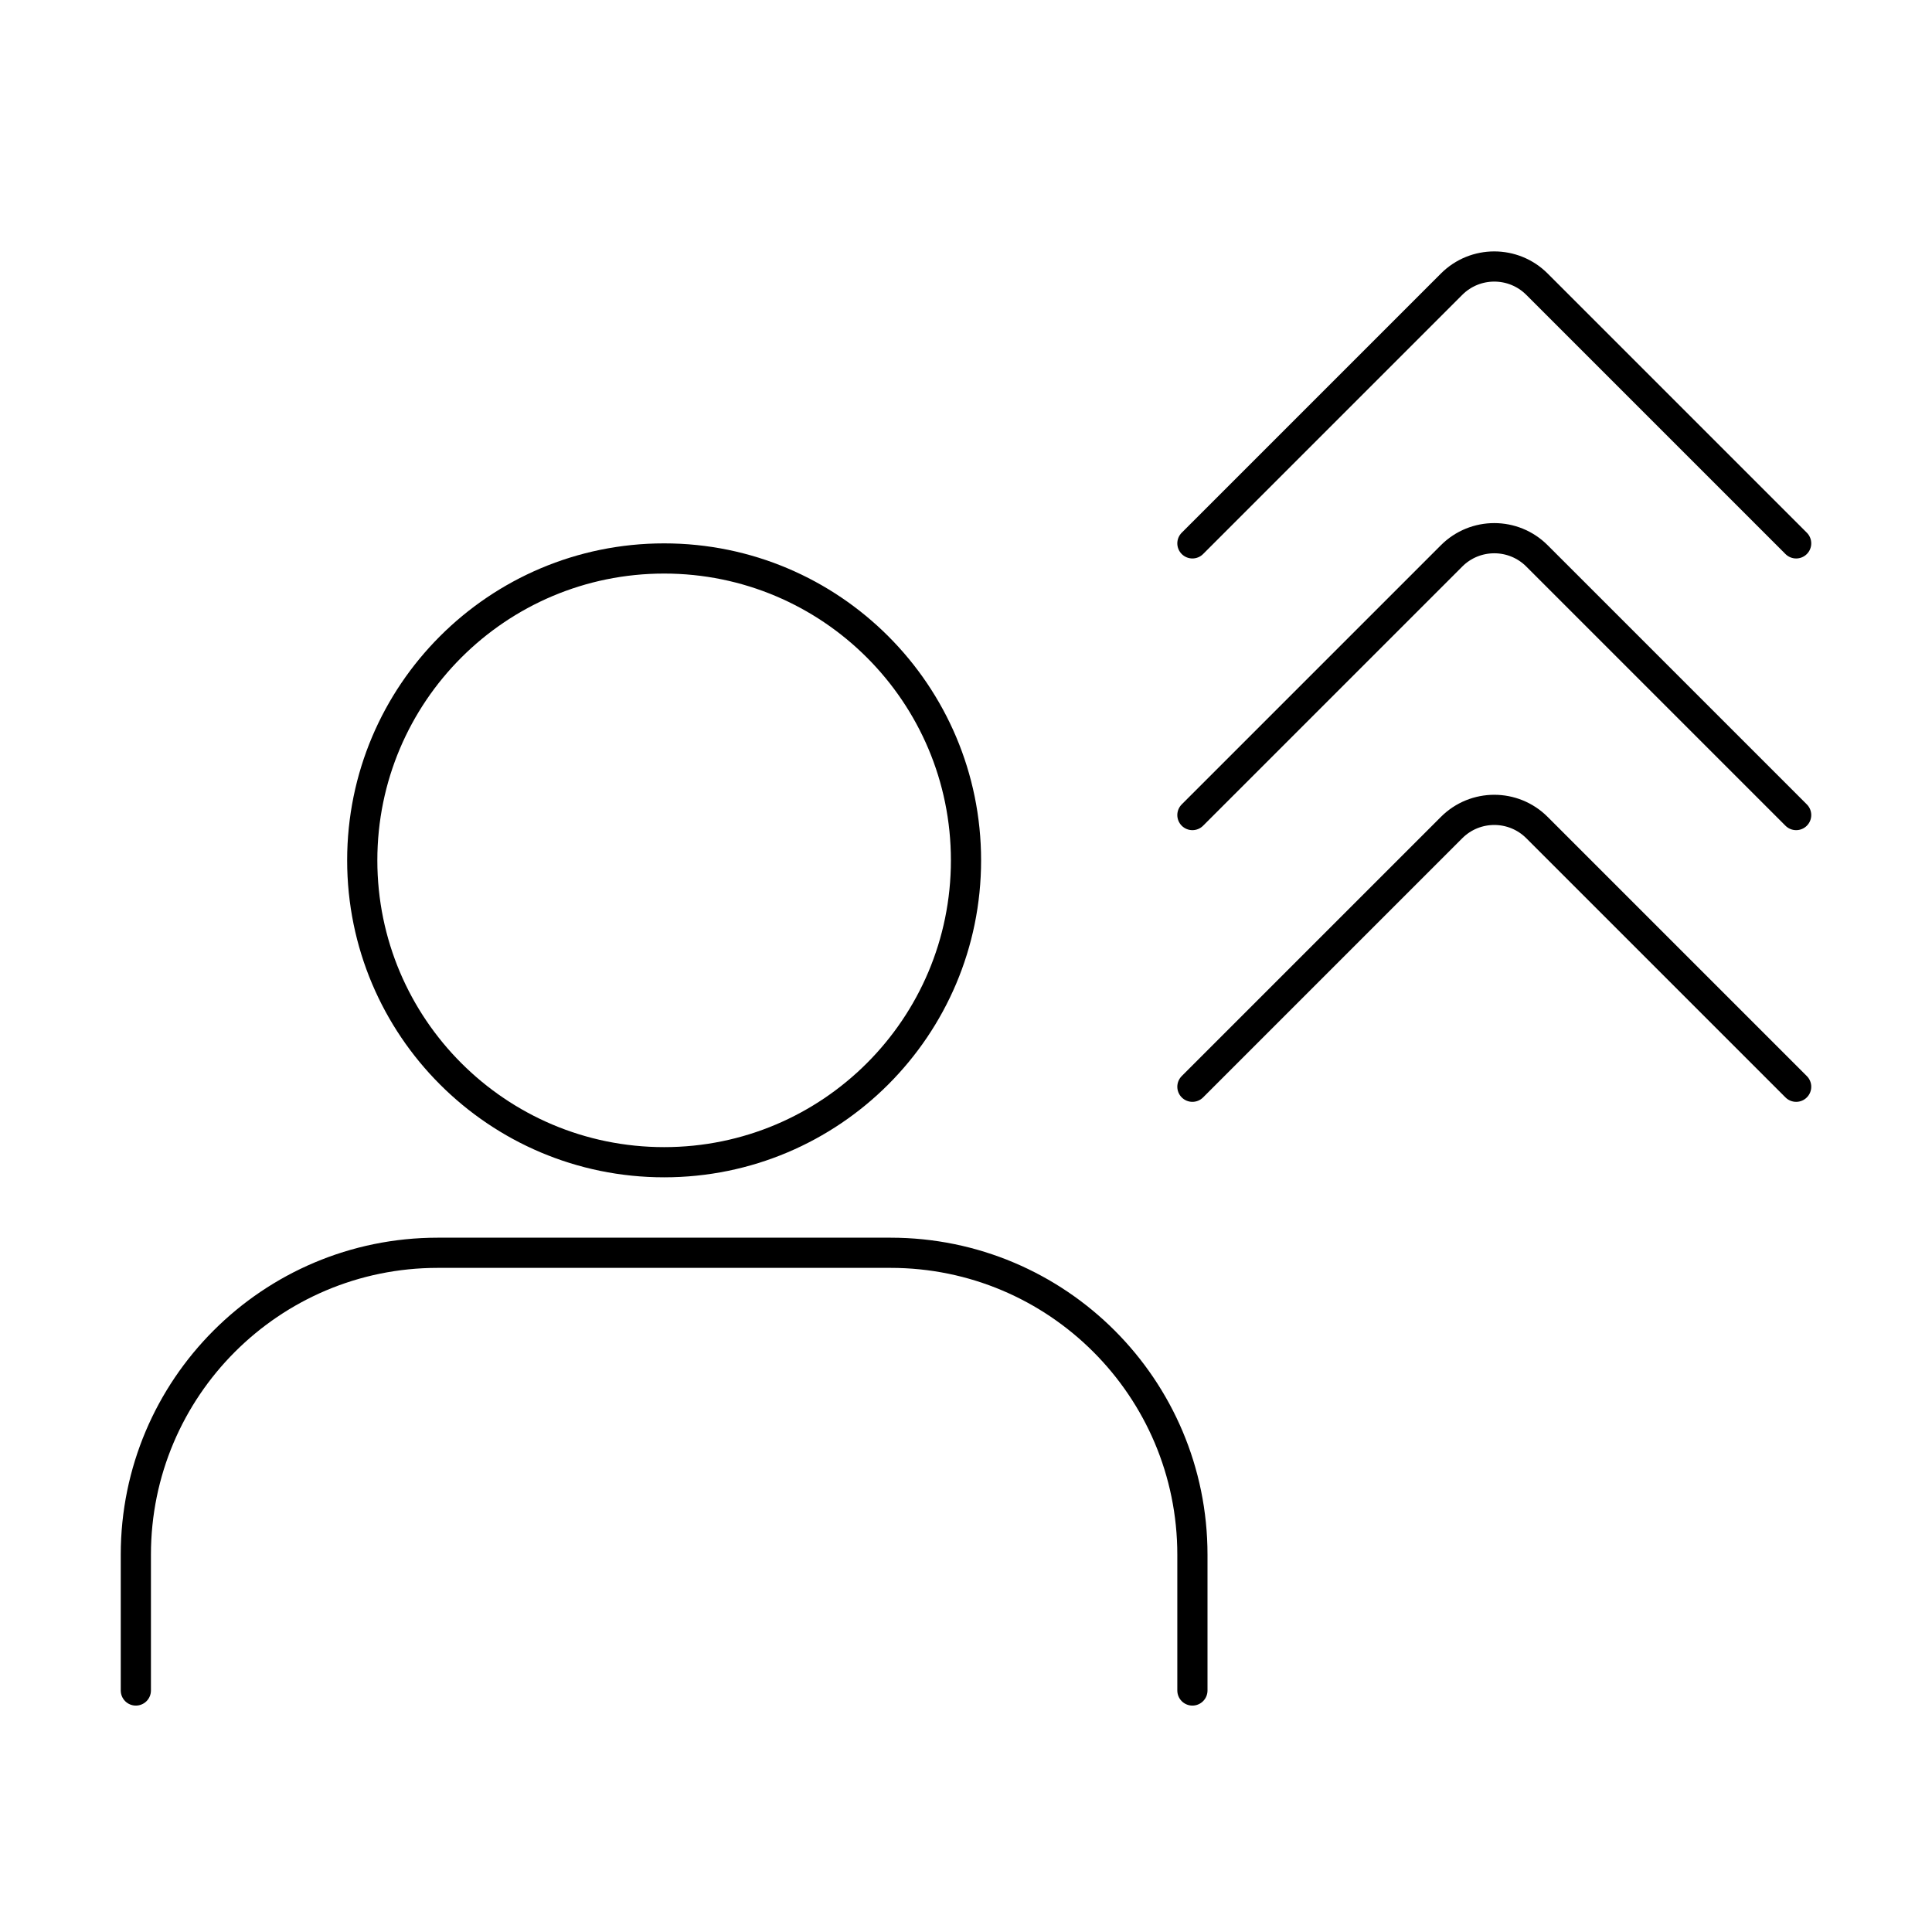 <svg viewBox="0 0 64 64" fill="none" xmlns="http://www.w3.org/2000/svg" stroke="currentColor"><path d="M4.5 56L4.5 51.5C4.5 45.977 8.977 41.5 14.5 41.5H29.5C35.023 41.5 39.5 45.977 39.5 51.5V56" stroke-linecap="round"/><path d="M22 38.5C27.523 38.5 32 34.023 32 28.5C32 22.977 27.523 18.5 22 18.5C16.477 18.5 12 22.977 12 28.5C12 34.023 16.477 38.5 22 38.5Z" stroke-linecap="round" stroke-linejoin="round"/><path d="M39.5 18L48.086 9.414C48.867 8.633 50.133 8.633 50.914 9.414L59.5 18M39.5 27L48.086 18.414C48.867 17.633 50.133 17.633 50.914 18.414L59.5 27M39.5 36L48.086 27.414C48.867 26.633 50.133 26.633 50.914 27.414L59.5 36" stroke-linecap="round"/></svg>